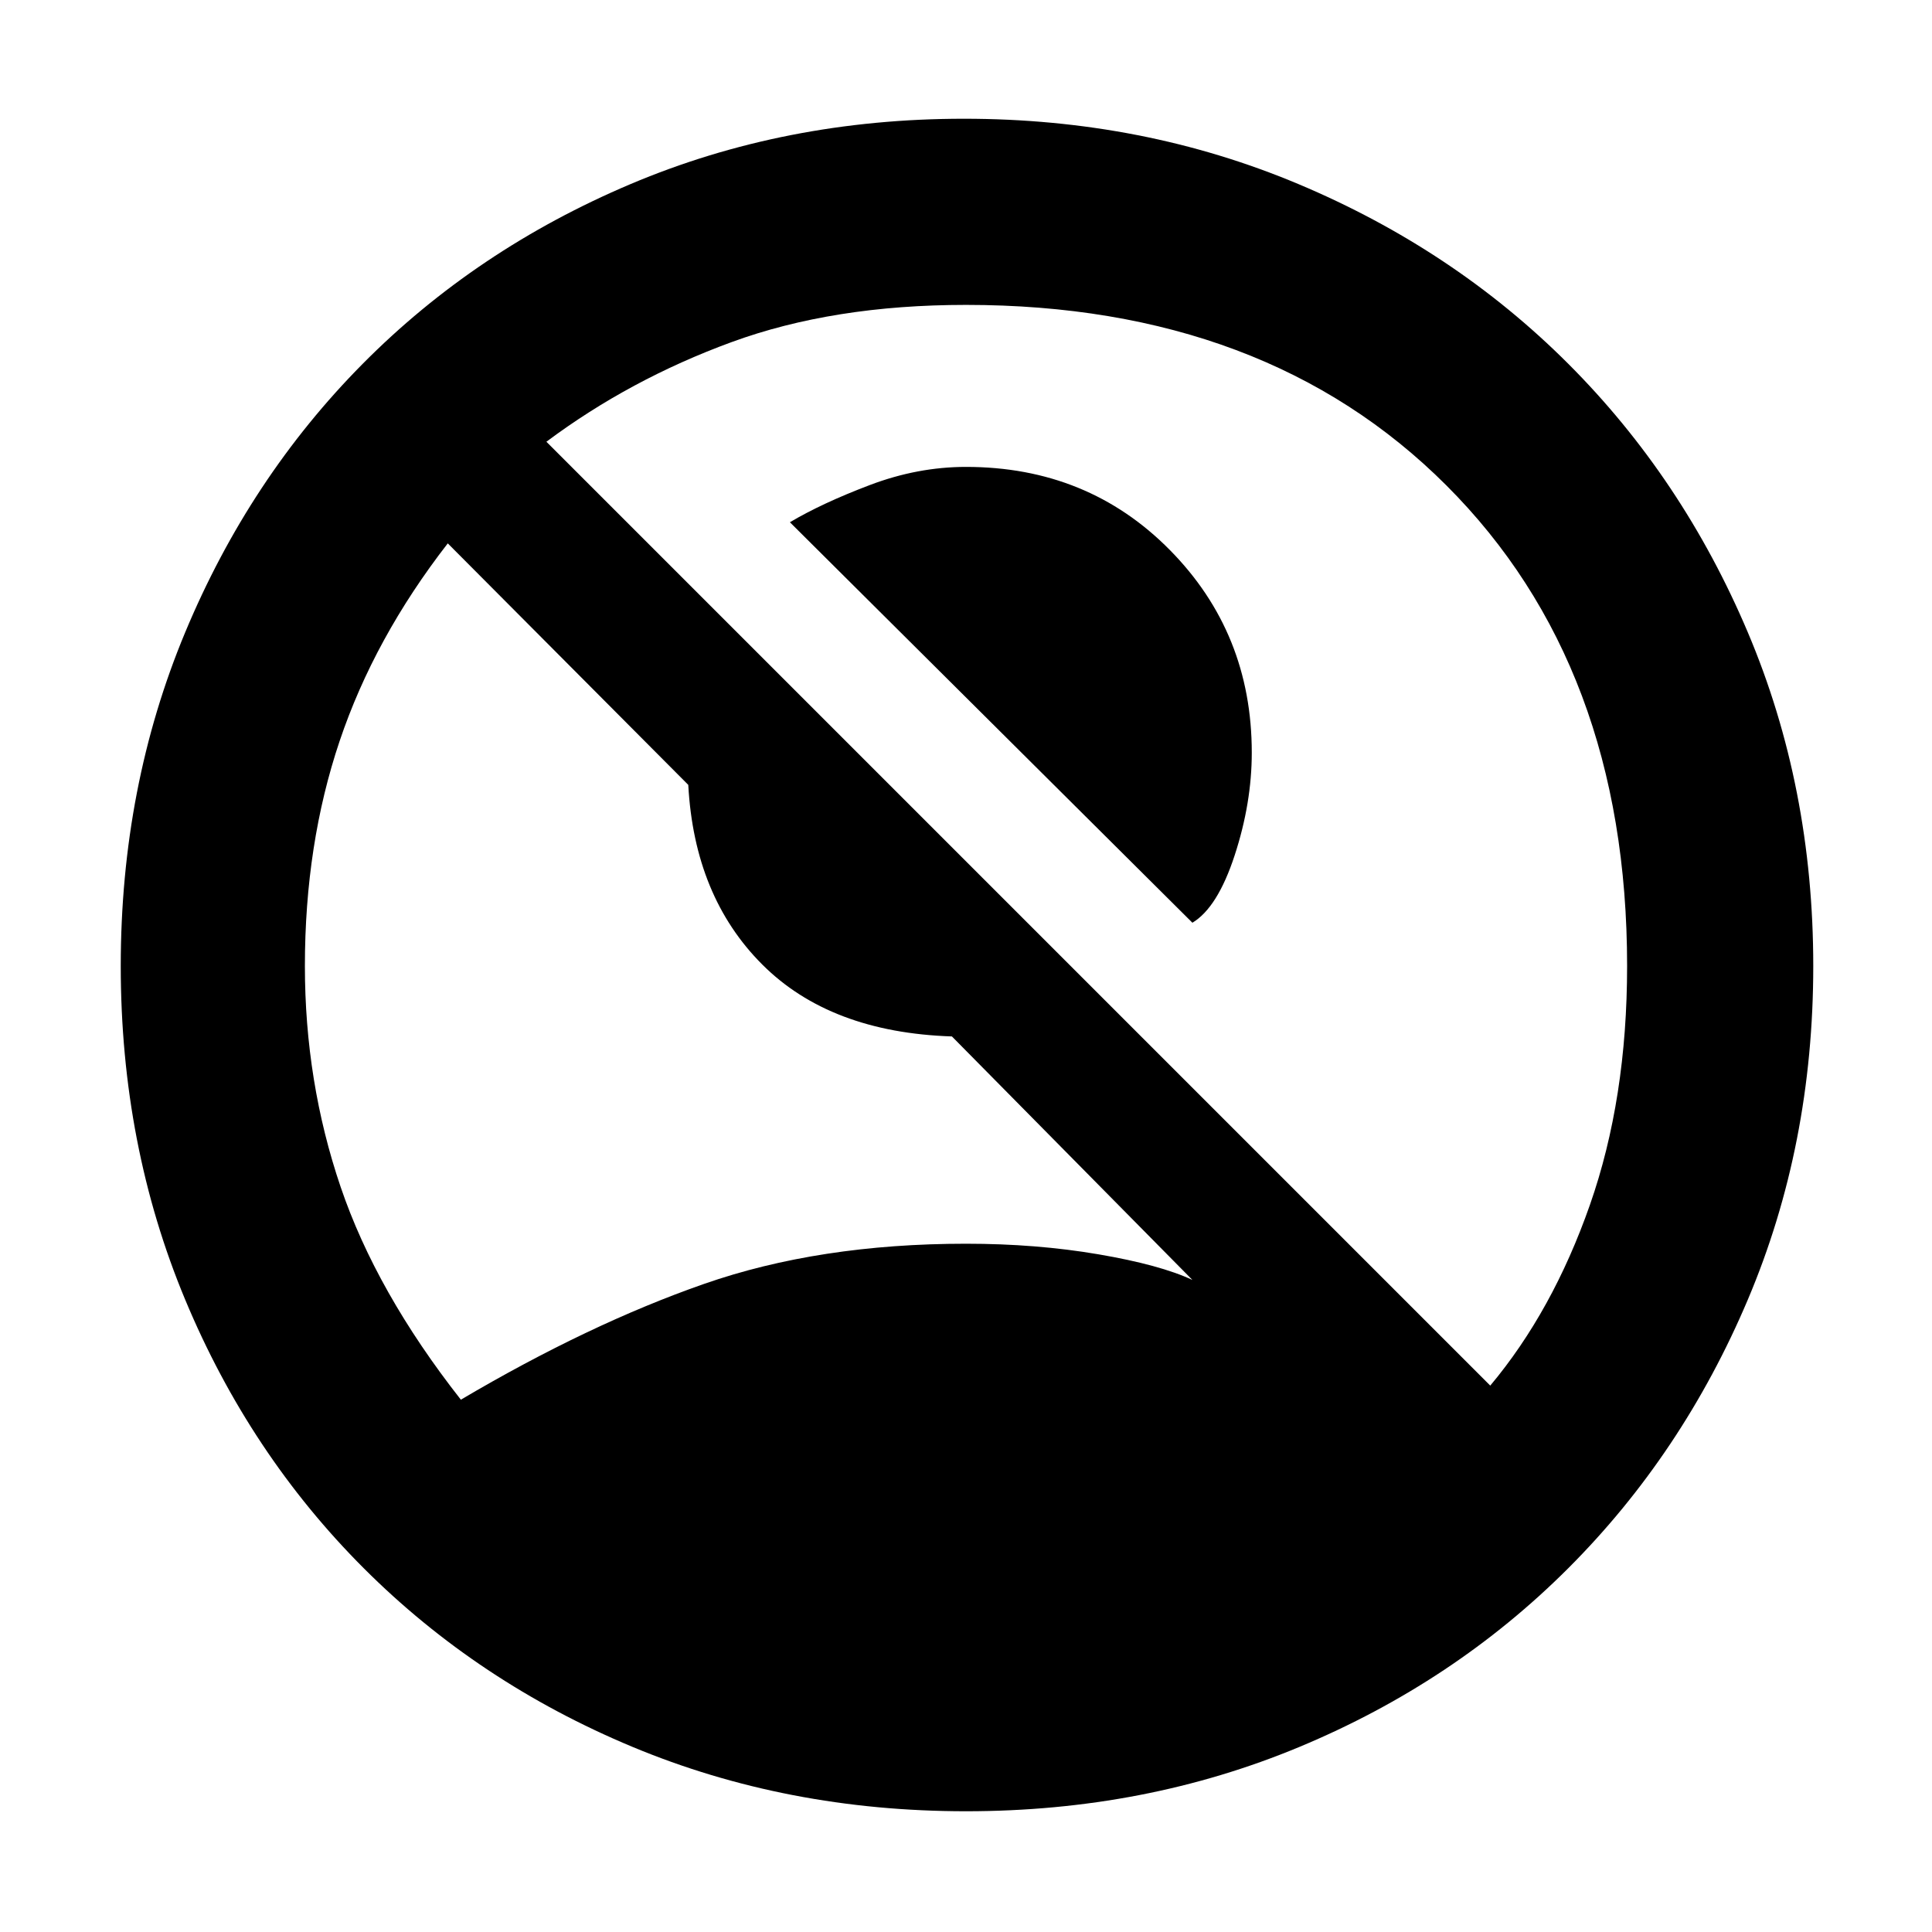 <svg xmlns="http://www.w3.org/2000/svg" height="48" viewBox="0 -960 960 960" width="48"><path d="m592.5-501.5-200-199q16-9.5 39.75-18.5t47.75-9q60.5 0 101.25 41.25T622-586q0 25-8.5 51t-21 33.5ZM229-264.5Q292.5-302 349.75-322T480-342q35 0 65.75 5.25T592.5-324L473-445q-60.5-2-94.25-35.75T342-570L222.5-690q-36.5 47-53.75 98.25T151.5-480q0 57.5 17.75 109.75T229-264.5Zm511.5-7q31-37 49.5-89.75T808.5-480q0-149-89.75-238.75T480-808.5q-66 0-116.5 18.5t-92 49.5l469 469ZM480-60q-89 0-165.75-32t-133.5-88.75Q124-237.5 92-314.25T60-480q0-89 32-165.75t88.25-133.5q56.25-56.75 133-89.25T479-901q89 0 166.25 32.5t134 89.25Q836-722.5 868.5-645.75T901-480q0 89-32.5 165.75t-89.25 133.5Q722.5-124 645.75-92T480-60Z"/></svg>